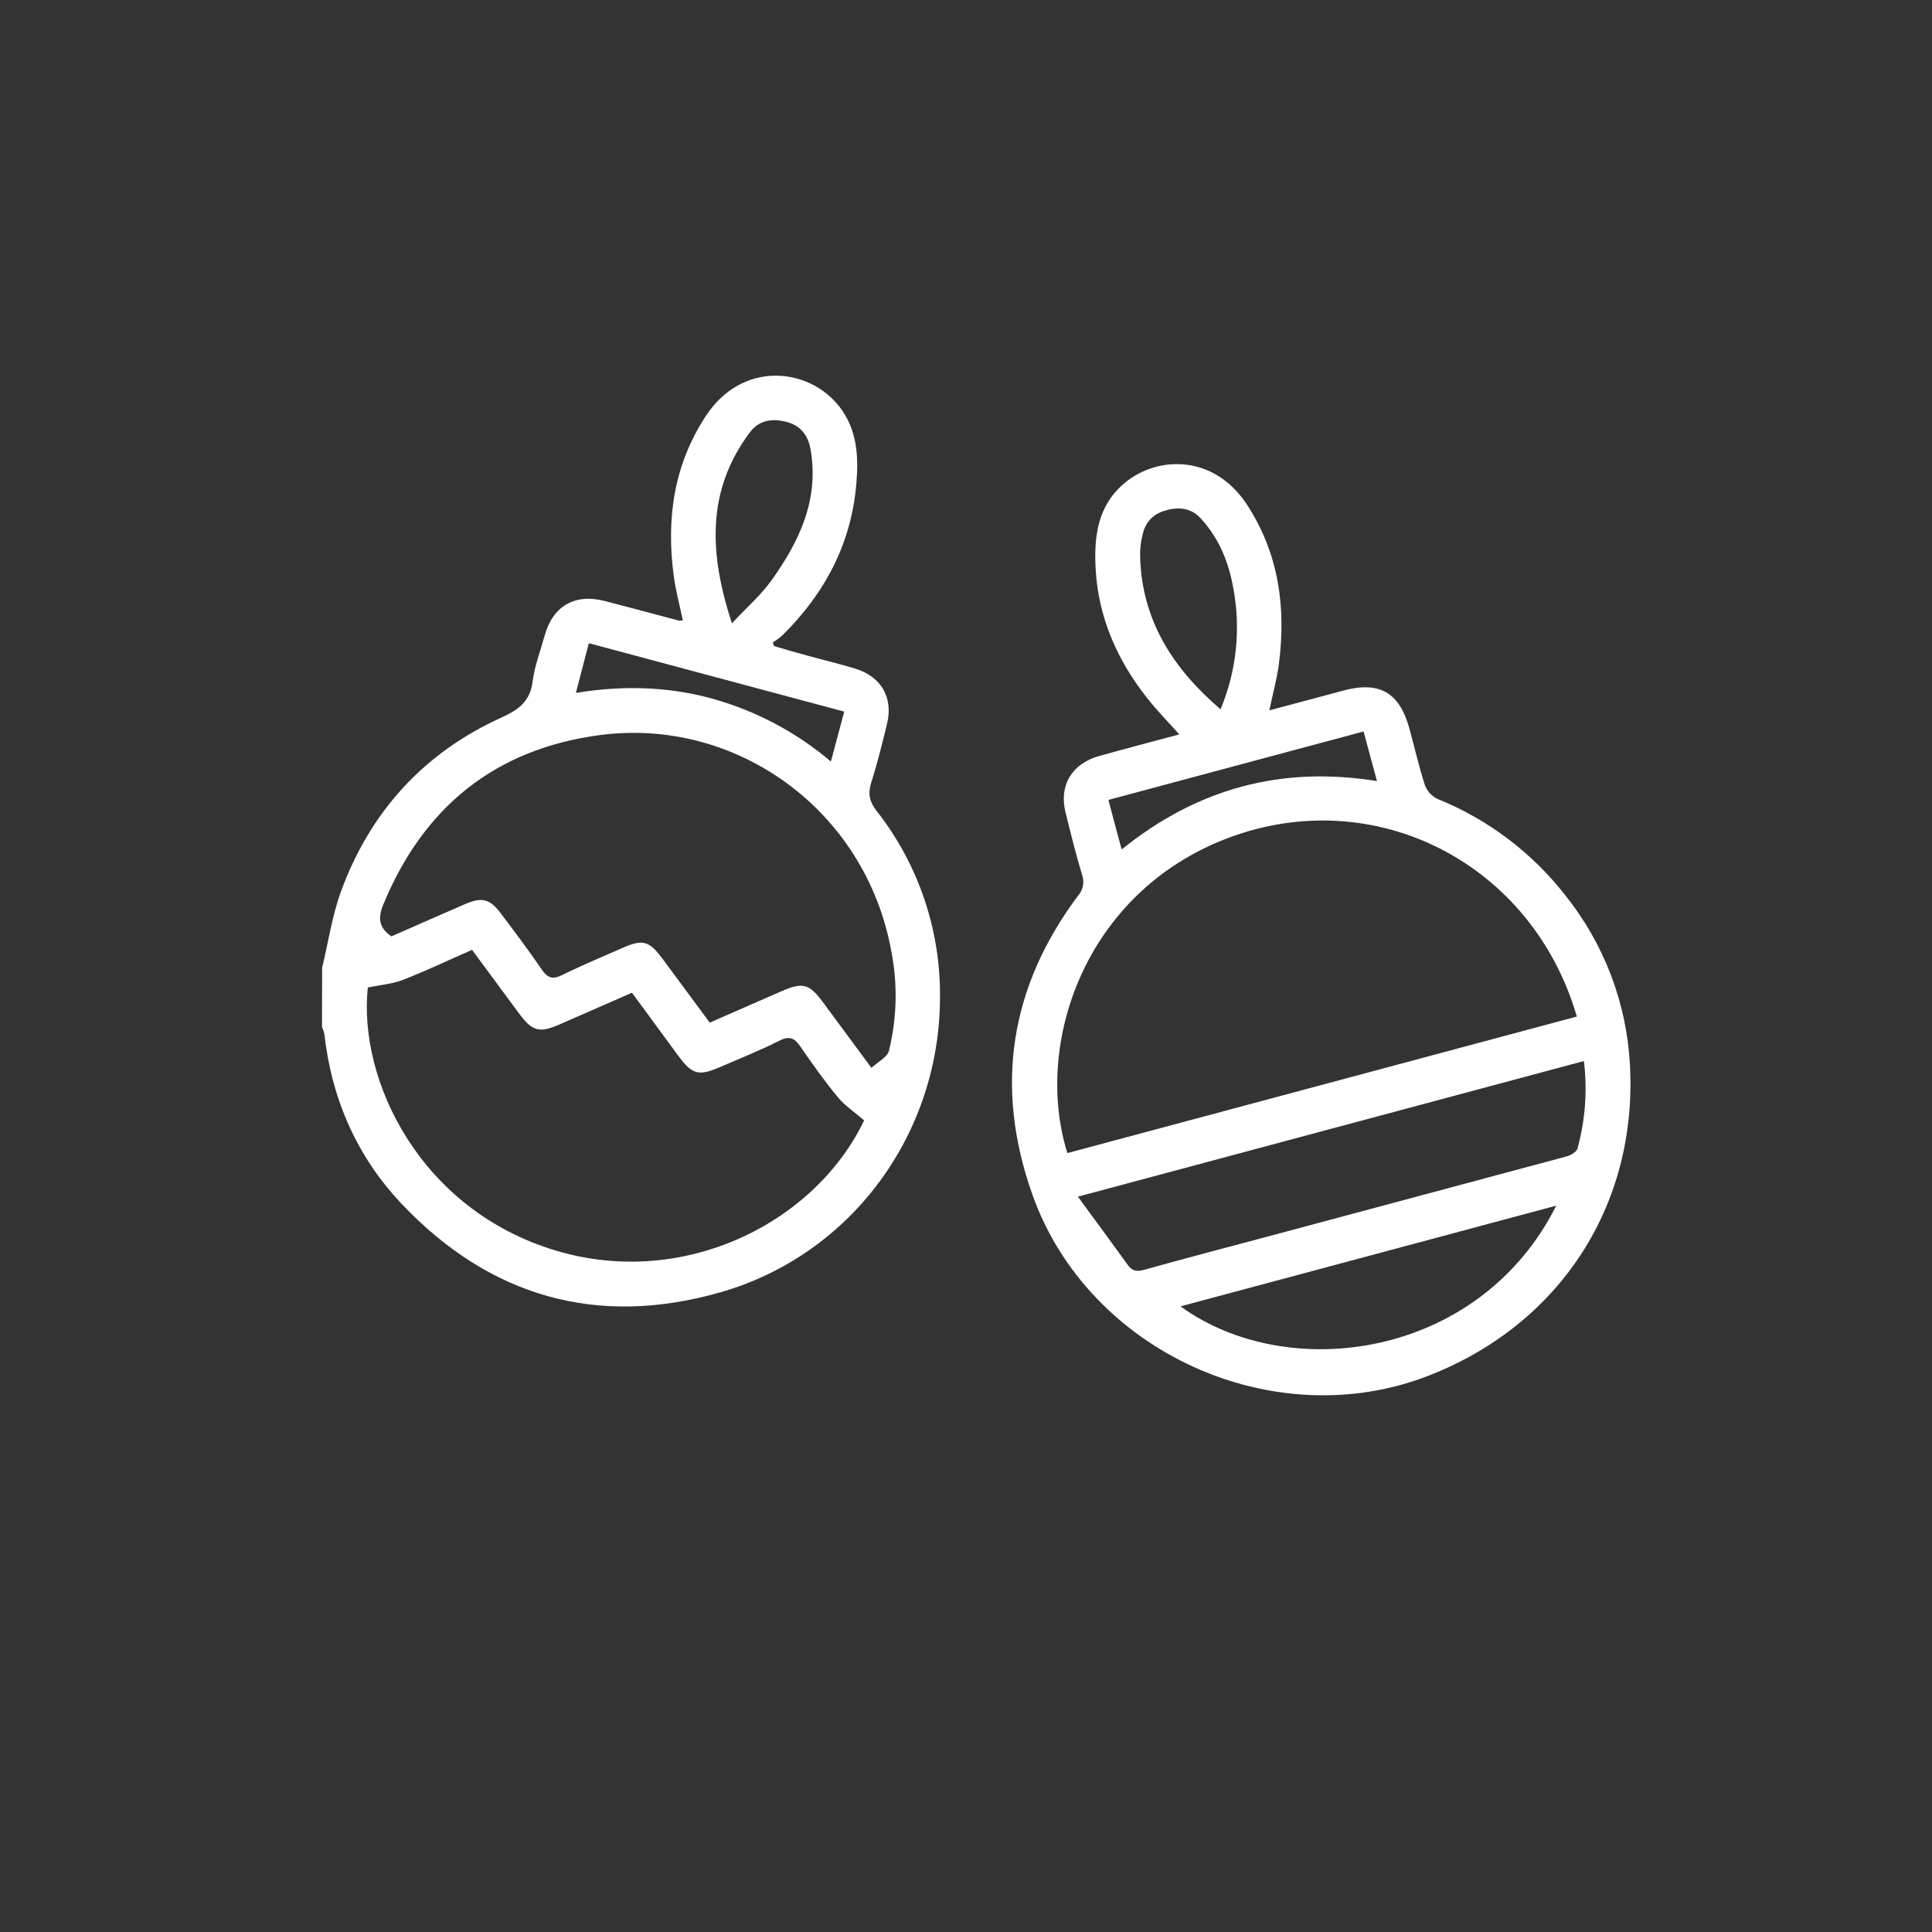 <svg width="36" height="36" viewBox="0 0 36 36" fill="none" xmlns="http://www.w3.org/2000/svg">
<rect x="0" y="0" width="36" height="36" fill="#333333" stroke="none"/>
<path d="M6.002 18.035C6.116 17.561 6.187 17.072 6.352 16.616C6.896 15.125 7.895 14.028 9.344 13.37C9.665 13.225 9.878 13.069 9.925 12.697C9.961 12.409 10.07 12.131 10.147 11.849C10.299 11.293 10.71 11.054 11.27 11.199C11.73 11.317 12.187 11.442 12.646 11.563C12.672 11.564 12.698 11.563 12.724 11.56C12.666 11.283 12.592 11.013 12.555 10.737C12.413 9.678 12.549 8.674 13.149 7.756C13.827 6.717 15.066 6.838 15.643 7.58C15.968 7.998 15.999 8.492 15.959 8.983C15.873 10.112 15.375 11.056 14.573 11.844C14.518 11.891 14.46 11.934 14.398 11.971L14.425 12.039C14.64 12.103 14.854 12.166 15.07 12.223C15.359 12.303 15.652 12.372 15.939 12.46C16.424 12.609 16.647 13.001 16.528 13.49C16.438 13.859 16.347 14.228 16.232 14.589C16.169 14.793 16.204 14.942 16.333 15.108C17.114 16.102 17.531 17.334 17.515 18.598C17.508 21.129 15.866 23.384 13.417 24.082C11.121 24.737 9.12 24.16 7.483 22.431C6.65 21.551 6.179 20.476 6.044 19.267C6.034 19.222 6.019 19.178 6 19.136L6.002 18.035ZM16.238 19.898C16.364 19.781 16.533 19.7 16.564 19.581C16.714 18.971 16.729 18.334 16.607 17.718C16.127 15.088 13.713 13.36 11.173 13.698C9.224 13.957 7.89 15.04 7.141 16.857C7.038 17.106 7.061 17.289 7.293 17.448C7.743 17.251 8.198 17.049 8.656 16.851C8.989 16.707 9.131 16.746 9.348 17.041C9.601 17.378 9.855 17.712 10.09 18.059C10.199 18.22 10.291 18.259 10.473 18.169C10.842 17.987 11.223 17.83 11.6 17.663C11.977 17.495 12.098 17.532 12.345 17.865L13.225 19.055C13.682 18.855 14.122 18.661 14.564 18.469C14.956 18.298 15.079 18.331 15.329 18.668C15.617 19.056 15.904 19.445 16.238 19.898ZM11.776 18.498C11.313 18.701 10.872 18.895 10.43 19.087C10.047 19.255 9.918 19.219 9.667 18.878C9.377 18.484 9.087 18.091 8.796 17.699C8.353 17.893 7.939 18.091 7.512 18.257C7.311 18.335 7.088 18.352 6.854 18.4C6.67 20.135 7.833 22.553 10.368 23.306C12.748 24.014 15.185 22.789 16.102 20.877C15.927 20.725 15.745 20.605 15.612 20.445C15.365 20.146 15.139 19.828 14.919 19.508C14.809 19.348 14.716 19.291 14.52 19.393C14.168 19.573 13.798 19.717 13.436 19.875C13.017 20.059 12.9 20.028 12.633 19.665C12.352 19.281 12.071 18.899 11.776 18.498ZM13.638 11.615C13.914 11.319 14.181 11.088 14.38 10.808C14.895 10.086 15.266 9.31 15.104 8.377C15.056 8.1 14.91 7.926 14.651 7.86C14.392 7.794 14.145 7.823 13.969 8.061C13.152 9.157 13.22 10.334 13.638 11.615ZM15.731 13.26L10.972 11.985C10.891 12.295 10.816 12.582 10.731 12.911C11.607 12.768 12.44 12.792 13.262 13.015C14.079 13.242 14.837 13.642 15.483 14.19C15.572 13.858 15.648 13.571 15.731 13.259V13.26Z" fill="#fff"/>
<path d="M21.974 13.684C21.76 13.444 21.549 13.23 21.366 12.996C20.815 12.294 20.466 11.502 20.416 10.606C20.382 10.004 20.448 9.414 20.97 8.988C21.578 8.493 22.629 8.46 23.248 9.422C23.832 10.33 23.963 11.32 23.832 12.36C23.796 12.646 23.717 12.925 23.652 13.236C24.125 13.11 24.575 12.992 25.022 12.87C25.703 12.686 26.077 12.898 26.264 13.582C26.36 13.932 26.44 14.288 26.552 14.633C26.595 14.745 26.678 14.835 26.786 14.887C27.732 15.269 28.559 15.896 29.183 16.703C29.893 17.598 30.308 18.69 30.371 19.83C30.52 22.453 29.068 24.681 26.619 25.634C23.73 26.759 20.279 25.188 19.239 22.265C18.523 20.253 18.815 18.387 20.096 16.679C20.139 16.629 20.168 16.568 20.18 16.503C20.192 16.438 20.187 16.371 20.165 16.309C20.049 15.922 19.951 15.531 19.855 15.14C19.728 14.633 19.974 14.229 20.481 14.087C20.971 13.95 21.465 13.821 21.974 13.684ZM19.889 21.486L29.382 18.942C28.553 16.088 25.623 14.582 22.883 15.615C20.204 16.628 19.256 19.463 19.889 21.486ZM20.085 22.298C20.413 22.746 20.718 23.158 21.016 23.572C21.097 23.685 21.183 23.699 21.318 23.661C22.148 23.43 22.981 23.212 23.813 22.99C25.607 22.51 27.4 22.029 29.192 21.548C29.27 21.526 29.382 21.462 29.396 21.396C29.54 20.867 29.58 20.316 29.514 19.771L20.085 22.298ZM28.997 22.466L21.997 24.342C24.004 25.799 27.569 25.314 28.998 22.466H28.997ZM22.743 13.217C23.04 12.506 23.123 11.724 22.982 10.966C22.896 10.478 22.719 10.039 22.384 9.67C22.213 9.48 22.005 9.441 21.757 9.501C21.528 9.558 21.368 9.687 21.305 9.909C21.261 10.062 21.241 10.22 21.245 10.378C21.277 11.56 21.857 12.458 22.743 13.217ZM20.902 15.827C22.315 14.688 23.884 14.268 25.658 14.554L25.408 13.63L20.654 14.905C20.737 15.223 20.812 15.502 20.9 15.827H20.902Z" fill="#fff"/>
</svg>
